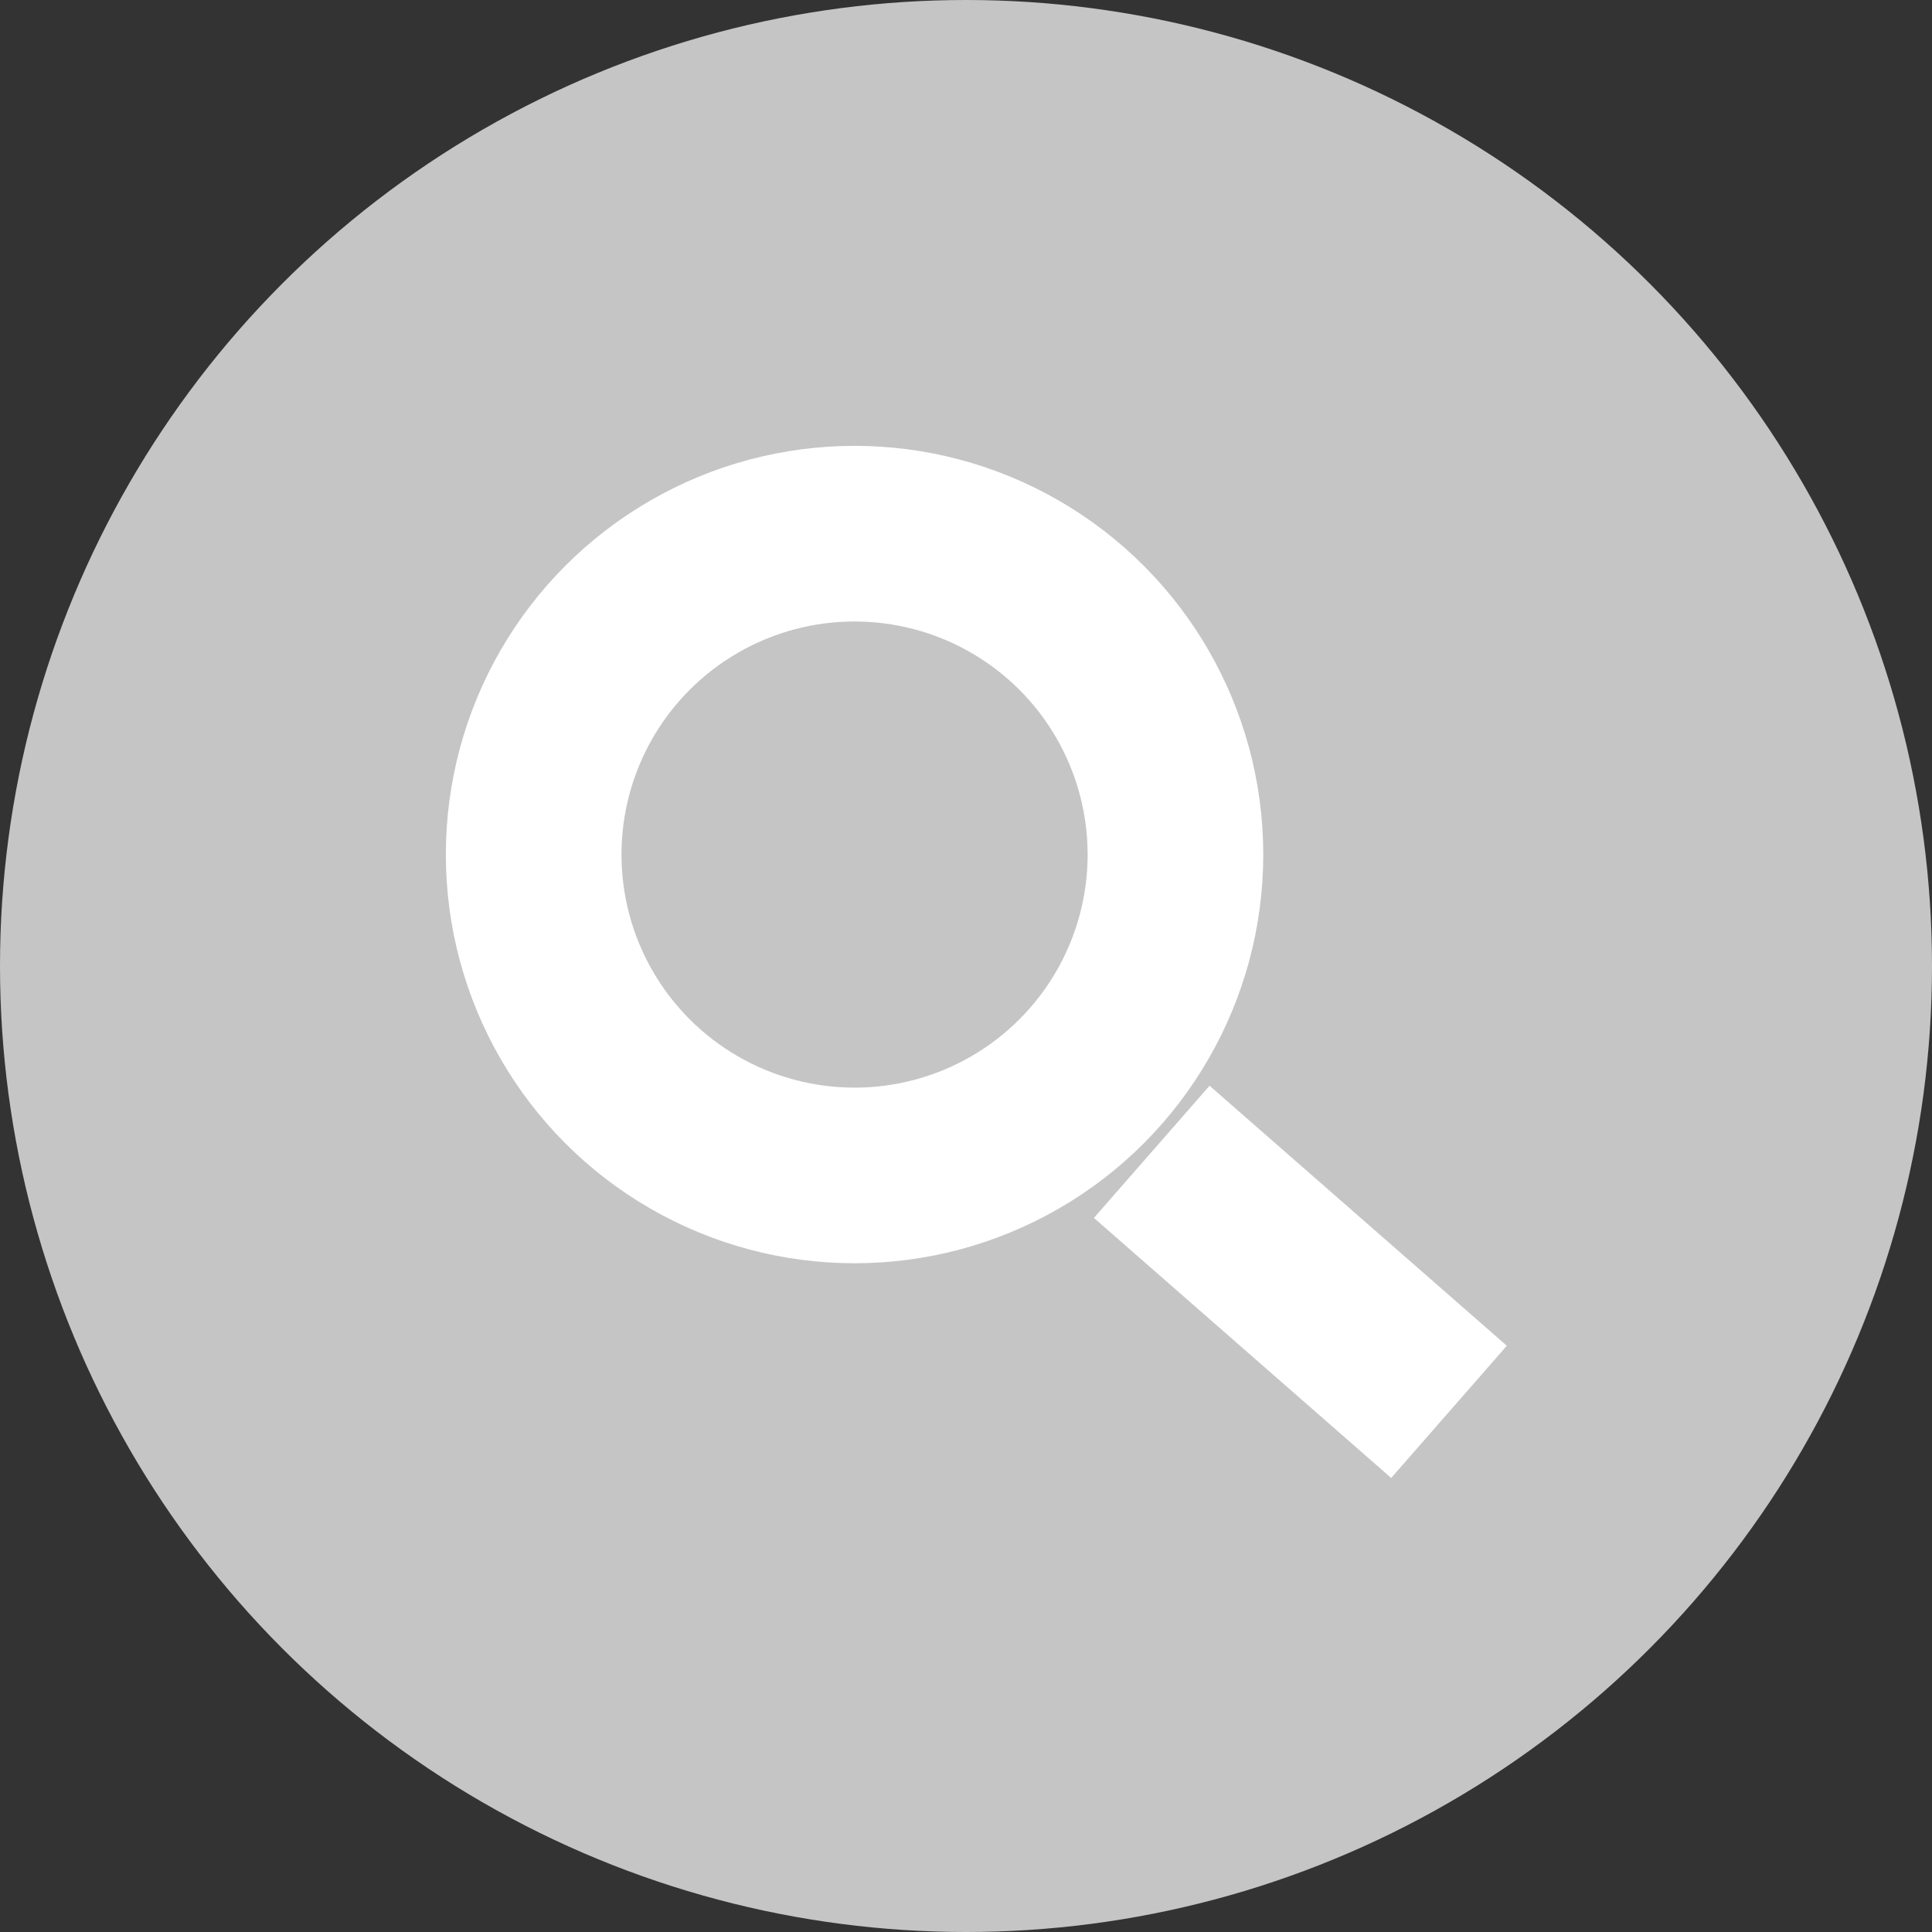 <svg width="22" height="22" viewBox="0 0 22 22" fill="none" xmlns="http://www.w3.org/2000/svg">
<rect x="0" y="0" width="22" height="22" fill="#333333" stroke="none"/>
<circle cx="11" cy="11" r="11" fill="#C5C5C5"/>
<circle cx="9.731" cy="9.731" r="3.654" stroke="white" stroke-width="2"/>
<path d="M13.115 13.116L16.5 16.077" stroke="white" stroke-width="2"/>
</svg>

